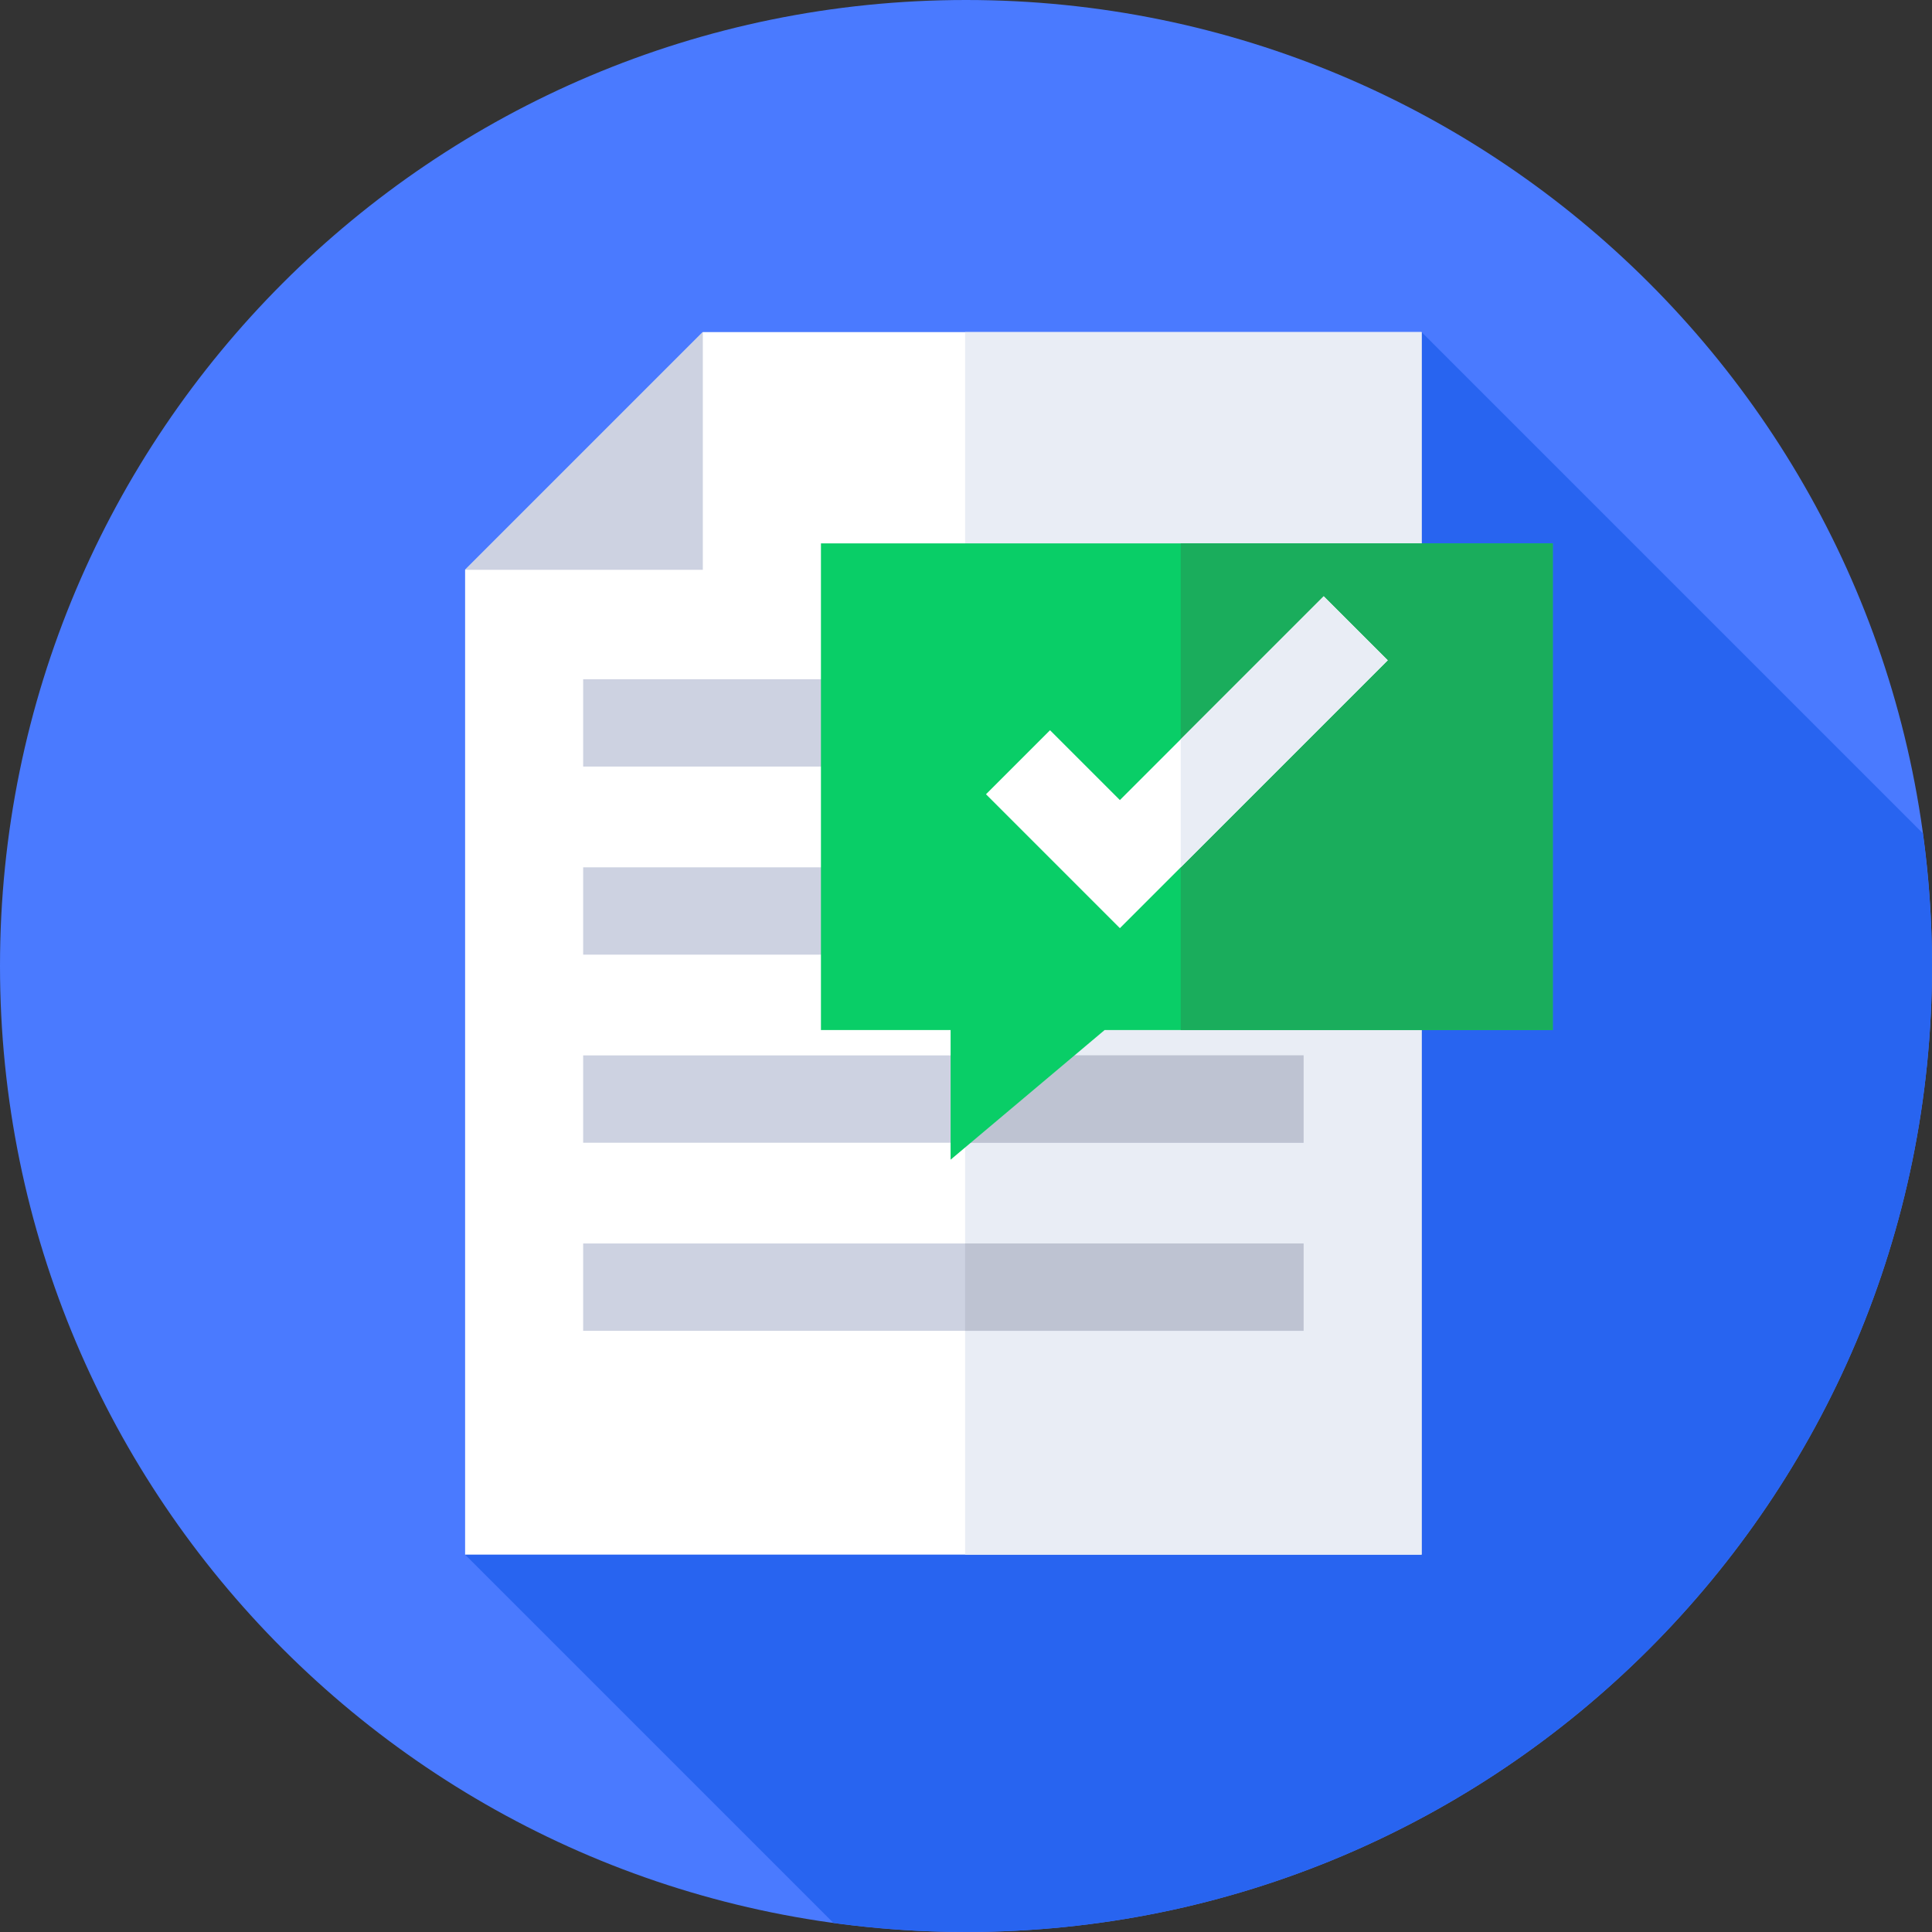 <svg xmlns="http://www.w3.org/2000/svg" height="512pt" version="1.1" viewBox="0 0 512 512" width="512pt">
<rect x="0" y="0" width="512" height="512" fill="#333333" stroke="none"/>
<g id="surface1">
<path d="M 512 256 C 512 397.387 397.387 512 256 512 C 114.613 512 0 397.387 0 256 C 0 114.613 114.613 0 256 0 C 397.387 0 512 114.613 512 256 Z M 512 256 " style=" stroke:none;fill-rule:nonzero;fill:rgb(29.02%,47.843%,100%);fill-opacity:1;" />
<path d="M 512 256 C 512 244.074 511.164 232.344 509.586 220.852 L 376.742 88.008 L 123.258 411.992 L 220.852 509.59 C 232.344 511.164 244.074 512 256 512 C 397.387 512 512 397.387 512 256 Z M 512 256 " style=" stroke:none;fill-rule:nonzero;fill:rgb(15.686%,39.216%,94.118%);fill-opacity:1;" />
<path d="M 186.254 88.008 L 123.258 151.004 L 123.258 411.992 L 376.742 411.992 L 376.742 88.008 Z M 186.254 88.008 " style=" stroke:none;fill-rule:nonzero;fill:rgb(100%,100%,100%);fill-opacity:1;" />
<path d="M 255.762 88.008 L 376.742 88.008 L 376.742 411.992 L 255.762 411.992 Z M 255.762 88.008 " style=" stroke:none;fill-rule:nonzero;fill:rgb(91.373%,92.941%,96.078%);fill-opacity:1;" />
<path d="M 186.254 151.004 L 186.254 88.008 L 123.258 151.004 Z M 186.254 151.004 " style=" stroke:none;fill-rule:nonzero;fill:rgb(80.392%,82.353%,88.235%);fill-opacity:1;" />
<path d="M 154.543 180.004 L 345.457 180.004 L 345.457 203.148 L 154.543 203.148 Z M 154.543 180.004 " style=" stroke:none;fill-rule:nonzero;fill:rgb(80.392%,82.353%,88.235%);fill-opacity:1;" />
<path d="M 154.543 229.848 L 345.457 229.848 L 345.457 252.992 L 154.543 252.992 Z M 154.543 229.848 " style=" stroke:none;fill-rule:nonzero;fill:rgb(80.392%,82.353%,88.235%);fill-opacity:1;" />
<path d="M 154.543 279.691 L 345.457 279.691 L 345.457 302.836 L 154.543 302.836 Z M 154.543 279.691 " style=" stroke:none;fill-rule:nonzero;fill:rgb(80.392%,82.353%,88.235%);fill-opacity:1;" />
<path d="M 255.762 279.691 L 345.457 279.691 L 345.457 302.836 L 255.762 302.836 Z M 255.762 279.691 " style=" stroke:none;fill-rule:nonzero;fill:rgb(74.51%,76.471%,82.353%);fill-opacity:1;" />
<path d="M 154.543 329.535 L 345.457 329.535 L 345.457 352.68 L 154.543 352.68 Z M 154.543 329.535 " style=" stroke:none;fill-rule:nonzero;fill:rgb(80.392%,82.353%,88.235%);fill-opacity:1;" />
<path d="M 255.762 329.535 L 345.457 329.535 L 345.457 352.68 L 255.762 352.68 Z M 255.762 329.535 " style=" stroke:none;fill-rule:nonzero;fill:rgb(74.51%,76.471%,82.353%);fill-opacity:1;" />
<path d="M 411.5 144.004 L 217.559 144.004 L 217.559 272.965 L 251.922 272.965 L 251.922 307.328 L 292.746 272.965 L 411.5 272.965 Z M 411.5 144.004 " style=" stroke:none;fill-rule:nonzero;fill:rgb(3.529%,80.784%,40.392%);fill-opacity:1;" />
<path d="M 312.906 144.004 L 411.5 144.004 L 411.5 272.965 L 312.906 272.965 Z M 312.906 144.004 " style=" stroke:none;fill-rule:nonzero;fill:rgb(10.196%,67.843%,36.078%);fill-opacity:1;" />
<path d="M 296.781 245.973 L 261.297 210.484 L 278.266 193.516 L 296.781 212.027 L 350.797 158.016 L 367.766 174.984 Z M 296.781 245.973 " style=" stroke:none;fill-rule:nonzero;fill:rgb(100%,100%,100%);fill-opacity:1;" />
<path d="M 350.797 158.016 L 312.906 195.906 L 312.906 229.848 L 367.766 174.984 Z M 350.797 158.016 " style=" stroke:none;fill-rule:nonzero;fill:rgb(91.373%,92.941%,96.078%);fill-opacity:1;" />
</g>
</svg>